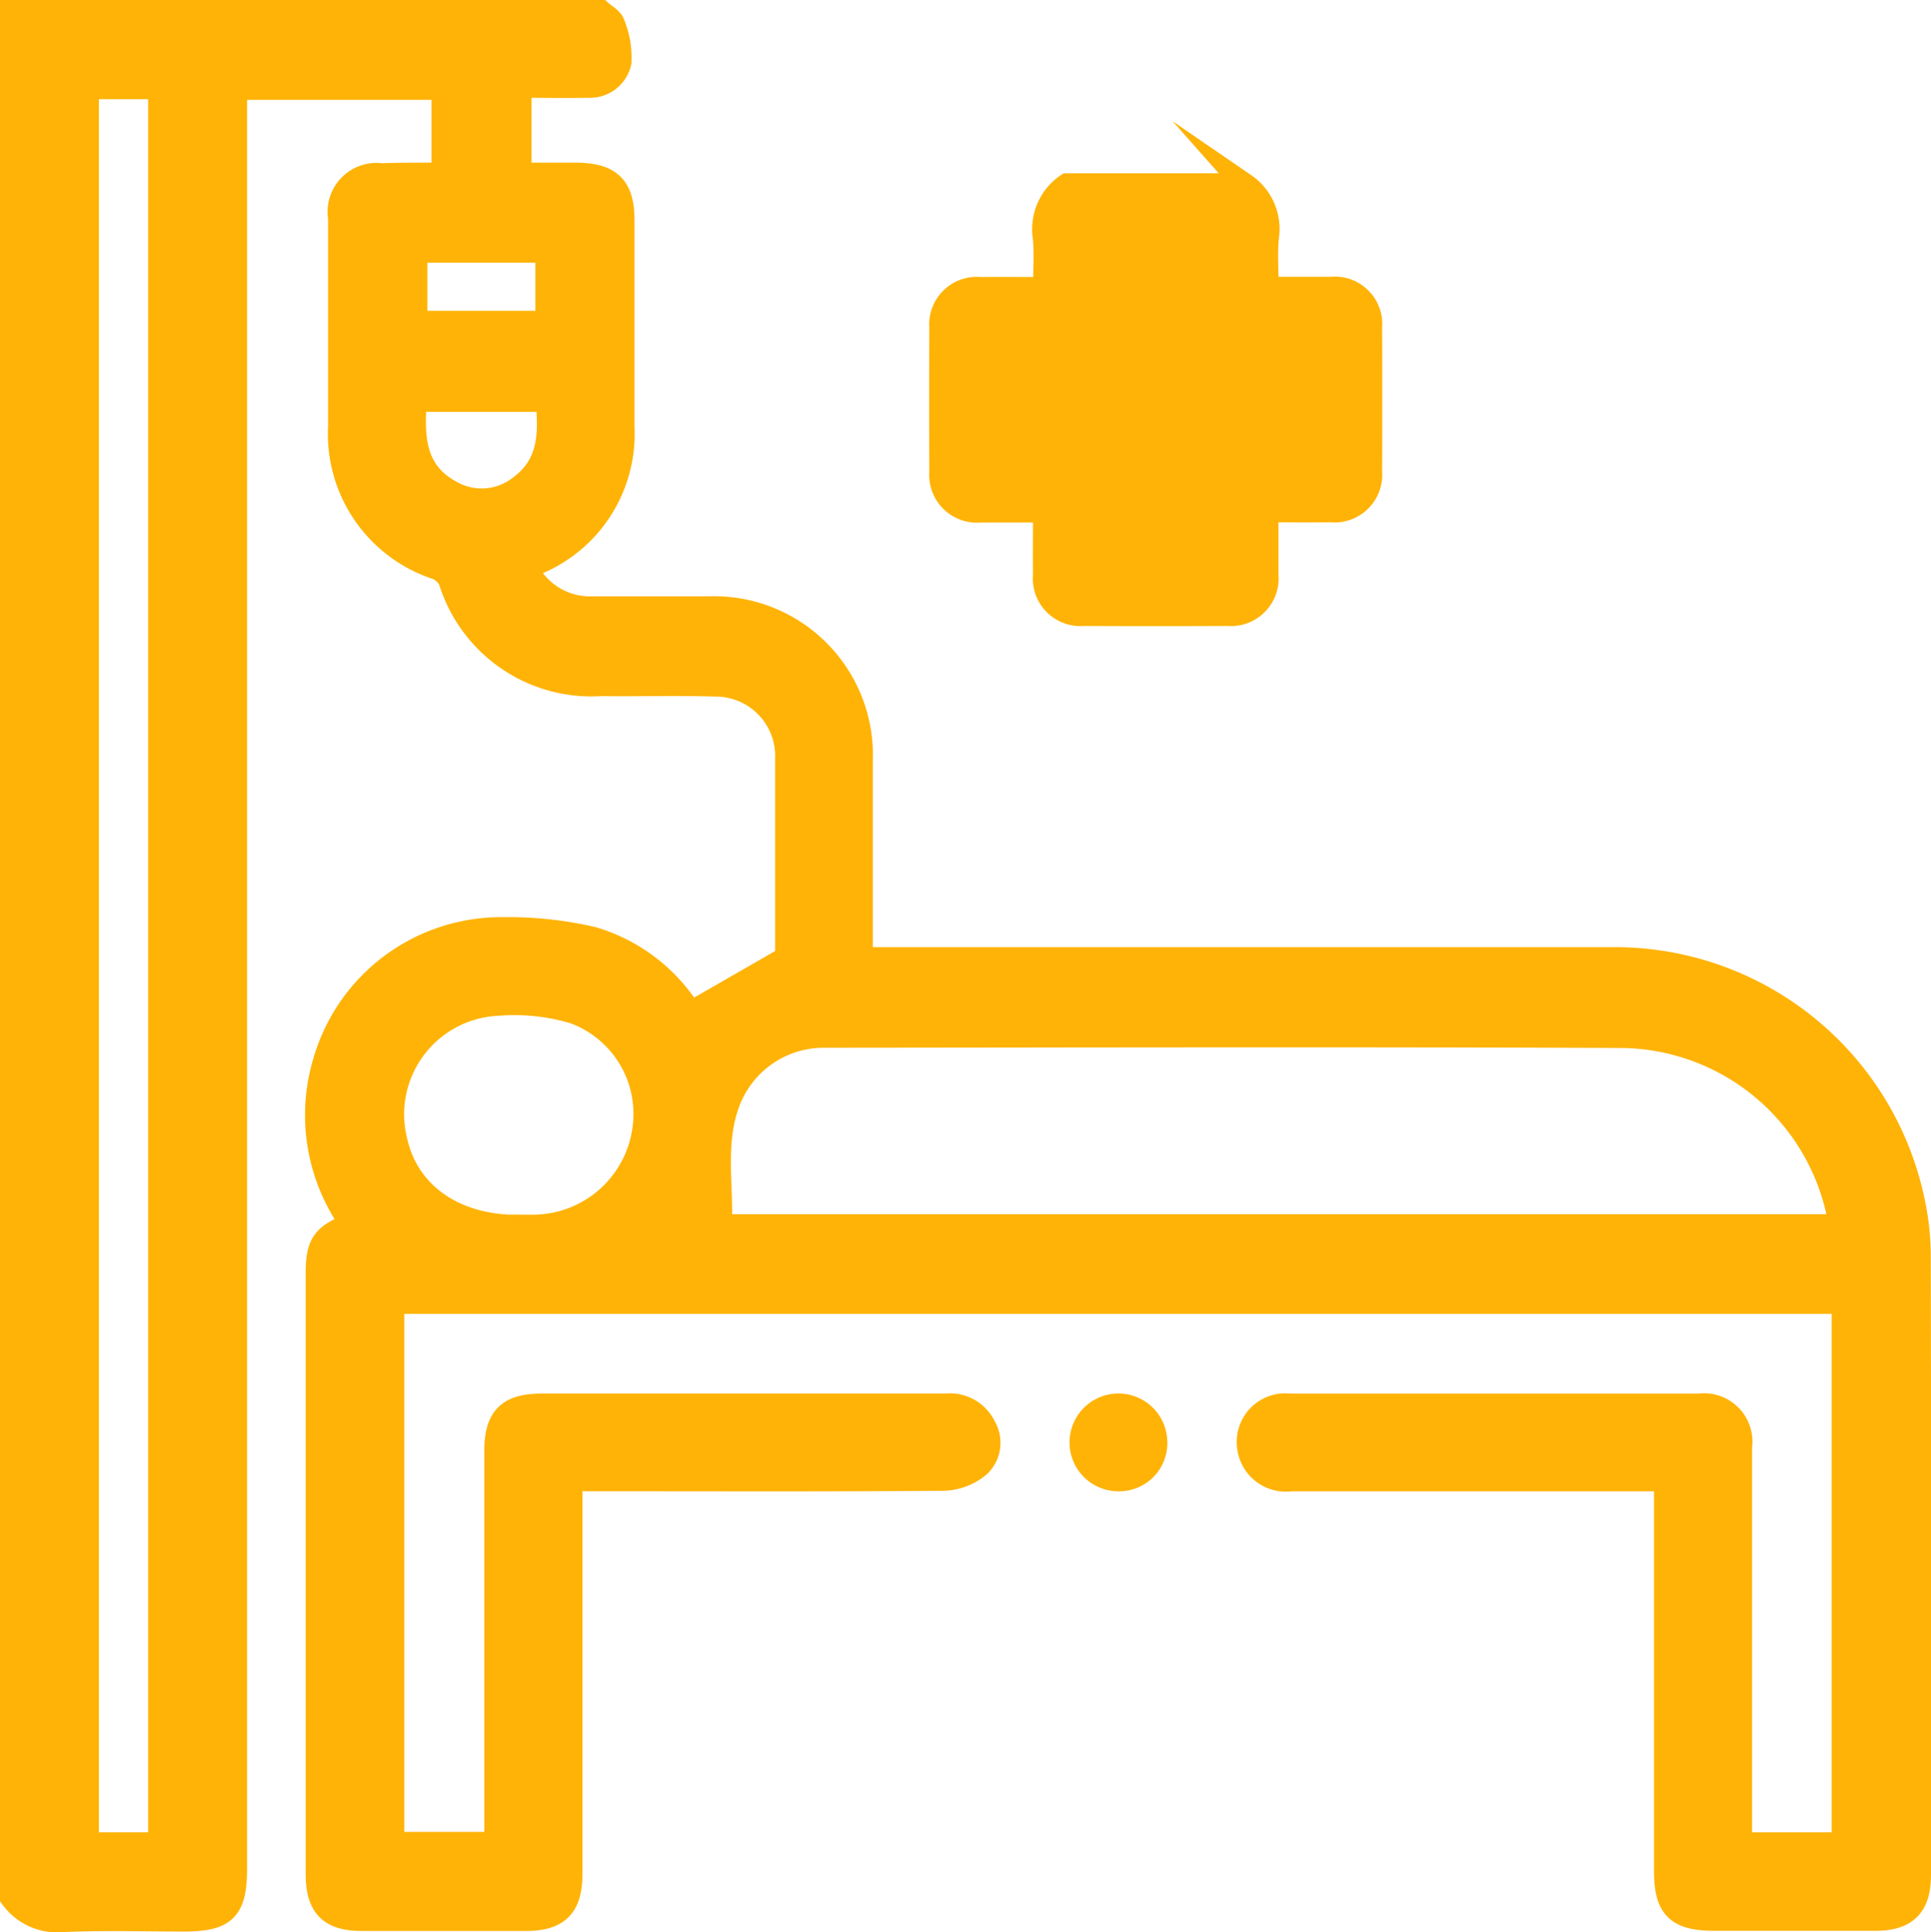 <svg xmlns="http://www.w3.org/2000/svg" width="82.389" height="82.423" viewBox="0 0 82.389 82.423">
  <g id="diaria_internação" data-name="diaria internação" transform="translate(-33.55 -33.55)">
    <path id="Caminho_8530" data-name="Caminho 8530" d="M86.892,41.48a2.283,2.283,0,0,1,.964,2.237c-.07.7-.01,1.411-.01,2.187H90.58a1.524,1.524,0,0,1,1.68,1.65c.01,2.058.01,4.105,0,6.163a1.536,1.536,0,0,1-1.68,1.66c-.885.01-1.779,0-2.743,0V58.12a1.536,1.536,0,0,1-1.66,1.68c-2.058.01-4.105.01-6.163,0a1.529,1.529,0,0,1-1.65-1.68c-.01-.885,0-1.779,0-2.734H75.62a1.536,1.536,0,0,1-1.68-1.66c-.01-2.058-.01-4.105,0-6.163a1.532,1.532,0,0,1,1.69-1.65c.865-.01,1.74,0,2.734,0,0-.746.06-1.471-.01-2.187a2.283,2.283,0,0,1,.964-2.237H86.9Z" transform="translate(-0.239 -0.045)" fill="#ffb306" stroke="#ffb306" stroke-miterlimit="10" stroke-width="1"/>
    <path id="Caminho_8531" data-name="Caminho 8531" d="M59.178,34.05c.189.169.477.318.537.527a3.772,3.772,0,0,1,.278,1.62,1.3,1.3,0,0,1-1.352,1.024c-.954.02-1.9,0-2.912,0v3.767h2.425c1.441.02,1.968.547,1.968,1.968v8.817A5.964,5.964,0,0,1,56.375,57.6c-.119.05-.229.129-.368.2a3.017,3.017,0,0,0,2.773,1.69h5.01A6.278,6.278,0,0,1,70.291,66v8.459h31.957a13,13,0,0,1,12.942,10.407,11.021,11.021,0,0,1,.239,2.286q.03,13.2.01,26.381c0,1.322-.557,1.889-1.879,1.889h-6.839c-1.61,0-2.1-.477-2.1-2.058V96.672H88.631a1.593,1.593,0,0,1-1.8-1.4,1.571,1.571,0,0,1,1.74-1.769h17.485a1.563,1.563,0,0,1,1.749,1.769v16.948H112.2V89.1H50.3v23.1h4.413V95.46c0-1.431.527-1.958,1.958-1.958H73.92a1.617,1.617,0,0,1,1.62.9,1.342,1.342,0,0,1-.229,1.68,2.463,2.463,0,0,1-1.471.567c-5.01.04-10.01.02-15.019.02H57.9V113.5c0,1.382-.547,1.928-1.908,1.928h-7c-1.362,0-1.9-.547-1.9-1.938V87.905c0-1.3.239-1.64,1.481-2.127a7.941,7.941,0,0,1-1.123-7.1,7.839,7.839,0,0,1,7.545-5.5,15.981,15.981,0,0,1,3.837.408,7.34,7.34,0,0,1,4.175,3.191c1.342-.775,2.654-1.521,4.115-2.366V65.928a3.039,3.039,0,0,0-3.071-3.161c-1.61-.05-3.231,0-4.851-.02a6.308,6.308,0,0,1-6.441-4.423,1.072,1.072,0,0,0-.577-.547,6.015,6.015,0,0,1-4.135-6.034v-8.9a1.587,1.587,0,0,1,1.779-1.829c.825-.03,1.64-.02,2.465-.03.05,0,.089-.05.169-.089V37.31H43.592v75.942c0,1.769-.437,2.2-2.207,2.2-1.7,0-3.39-.05-5.089.02a2.4,2.4,0,0,1-2.246-.974V34.05H59.169Zm52.9,51.8a9.555,9.555,0,0,0-9.3-8.091c-11.361-.05-22.713-.02-34.075-.01a4.344,4.344,0,0,0-4.145,3.012c-.557,1.67-.209,3.39-.278,5.089ZM37.271,112.219h3.1V37.281h-3.1v74.928ZM55.63,85.868c.268,0,.527.01.8,0a4.791,4.791,0,0,0,4.612-4.234,4.621,4.621,0,0,0-2.982-4.9,8.867,8.867,0,0,0-3.28-.348,4.708,4.708,0,0,0-4.344,5.855c.507,2.246,2.495,3.638,5.2,3.638ZM51.266,50.61c-.129,1.6-.06,3.052,1.471,3.9a2.653,2.653,0,0,0,3.052-.229C57.041,53.334,57.031,52,56.9,50.62H51.266Zm5.626-3.3V44.258H51.286V47.31Z" transform="translate(0 0)" fill="#ffb306" stroke="#ffb306" stroke-miterlimit="10" stroke-width="1"/>
    <path id="Caminho_8532" data-name="Caminho 8532" d="M81.55,97.031a1.586,1.586,0,1,1,1.58-1.61,1.555,1.555,0,0,1-1.58,1.61Z" transform="translate(-0.275 -0.359)" fill="#ffb306" stroke="#ffb306" stroke-miterlimit="10" stroke-width="1"/>
  </g>
</svg>
